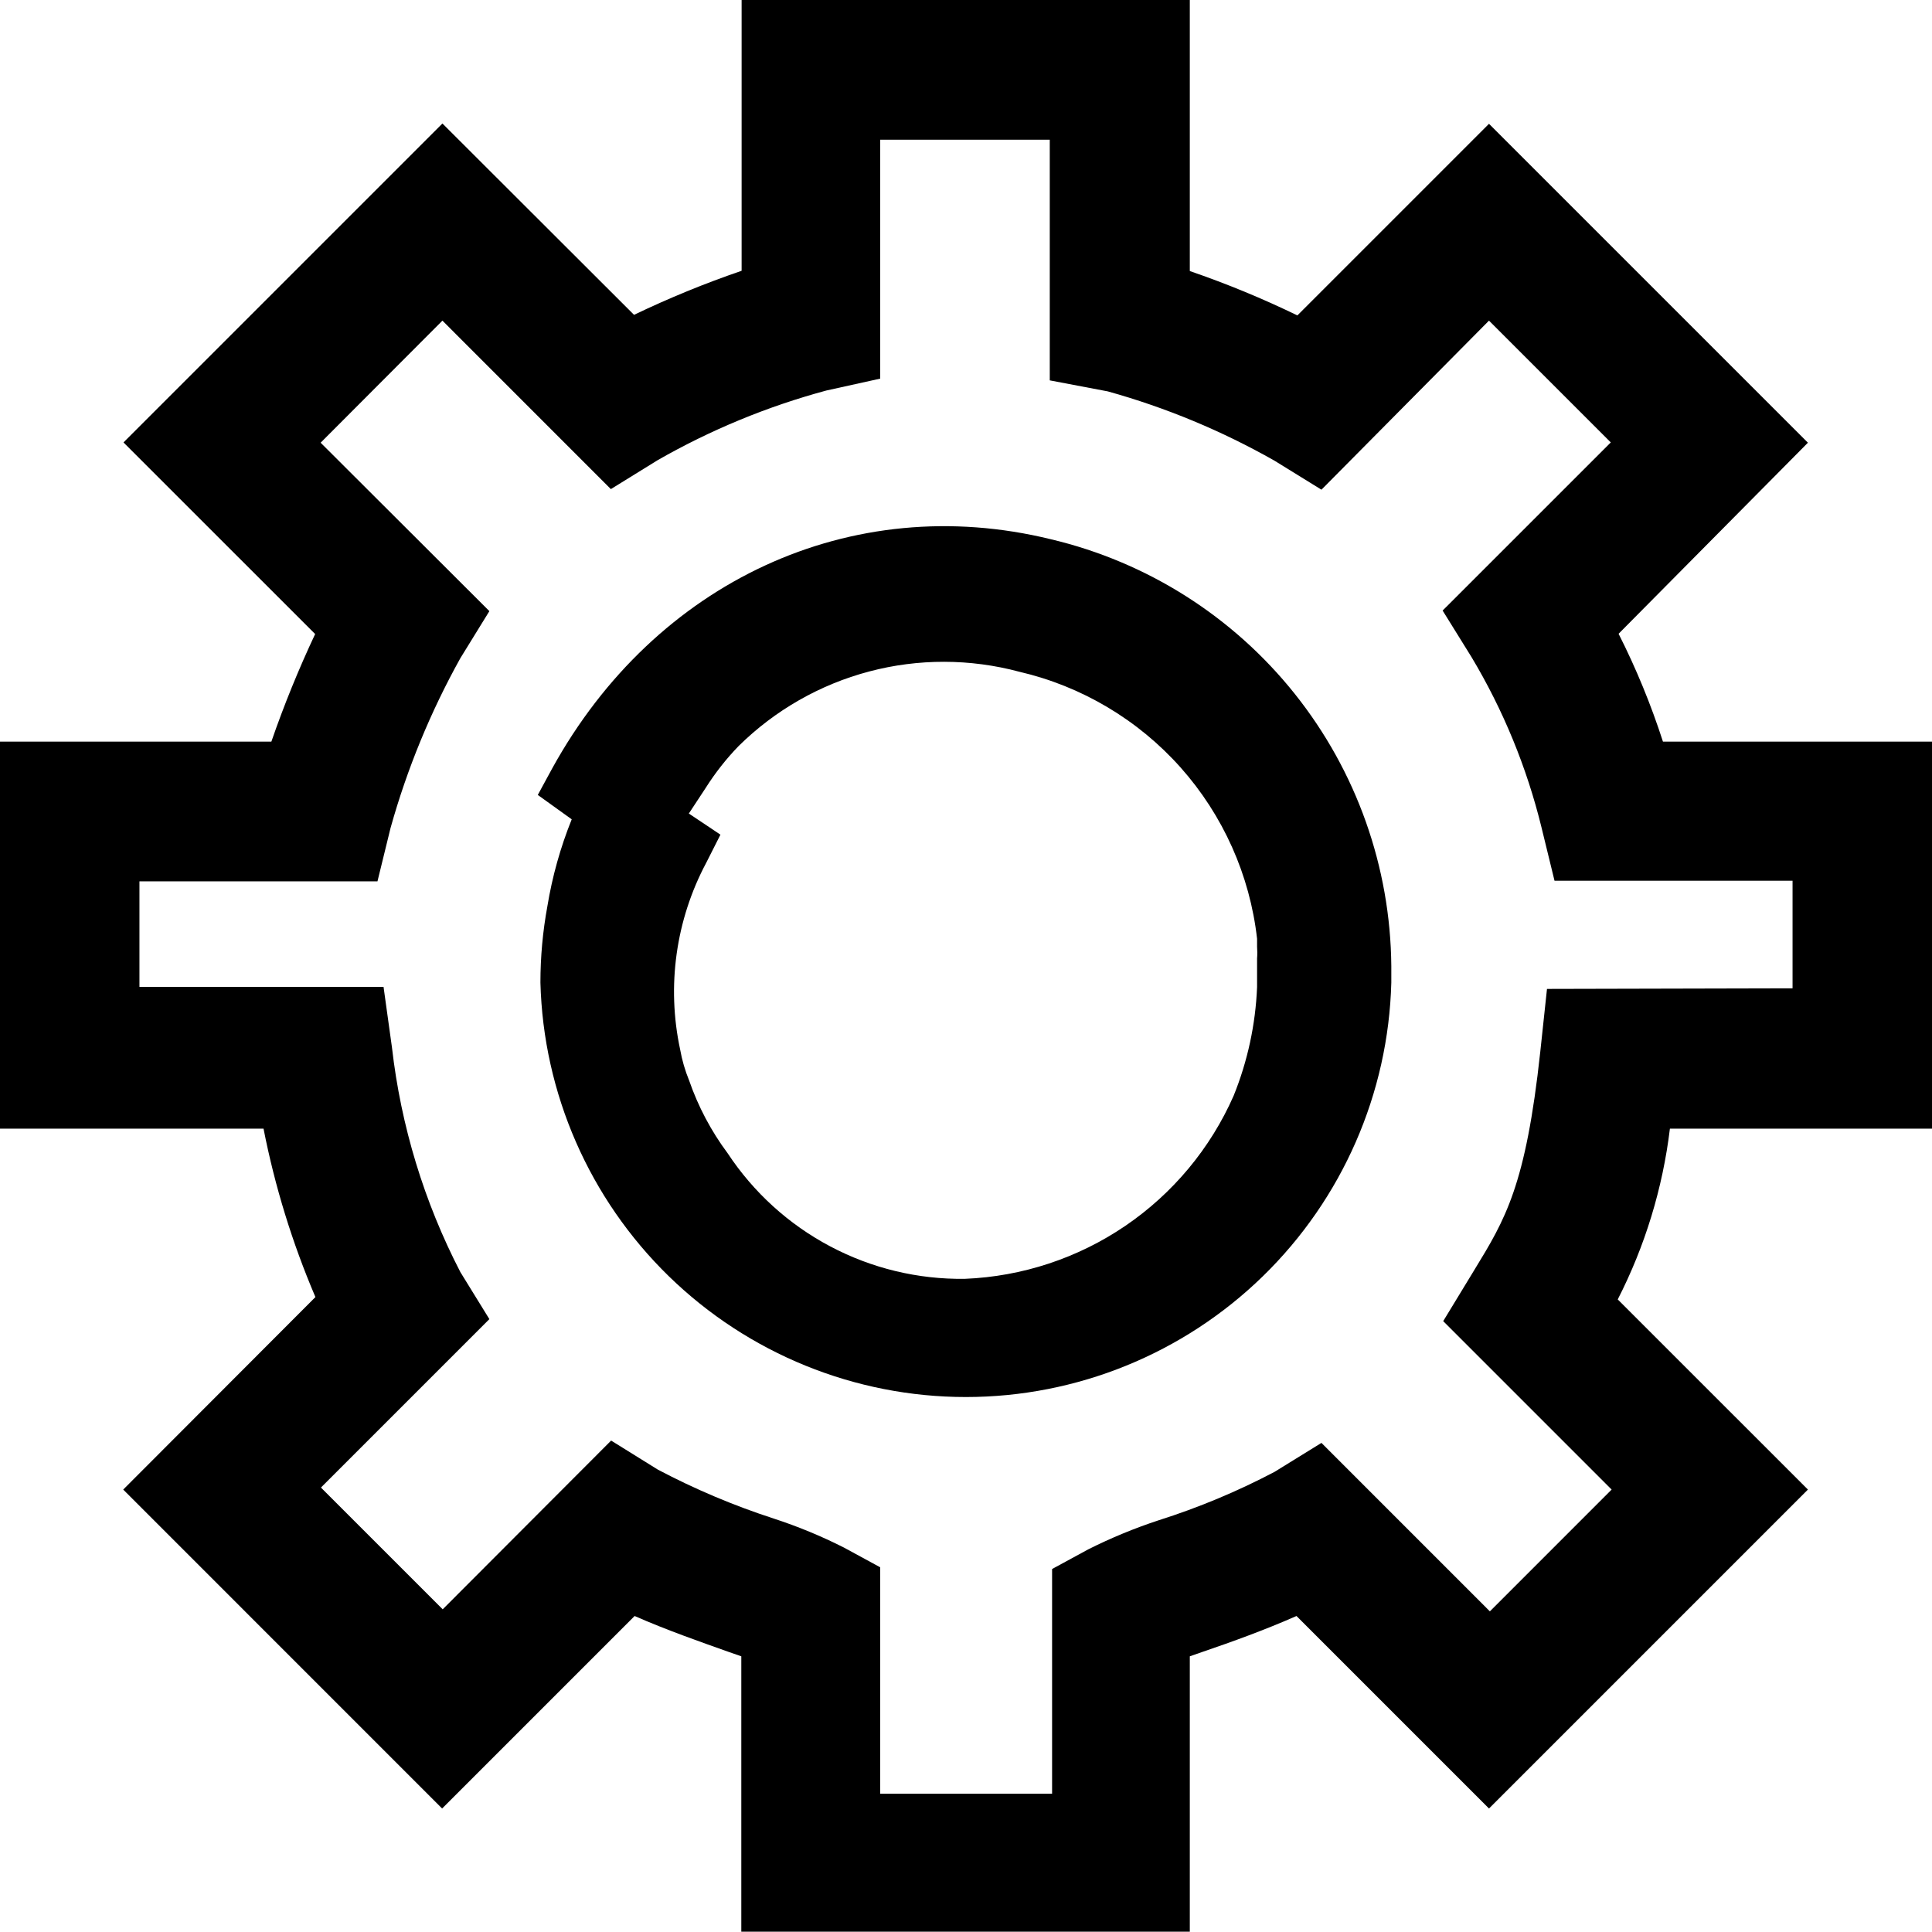 <svg width="50" height="50" viewBox="0 0 50 50" fill="none" xmlns="http://www.w3.org/2000/svg">
<g clip-path="url(#clip0)">
<path d="M50 29.209V19.193H43.037C42.727 18.234 42.344 17.301 41.889 16.402L46.789 11.457L38.535 3.204L33.576 8.163C32.672 7.724 31.743 7.341 30.792 7.015V0H19.193V7.008C18.243 7.333 17.314 7.714 16.409 8.148L11.45 3.196L3.196 11.45L8.156 16.409C7.729 17.316 7.351 18.245 7.023 19.193H0V29.209H6.82C7.114 30.705 7.564 32.166 8.163 33.568L3.189 38.55L11.442 46.804L16.424 41.822C17.242 42.182 18.12 42.489 18.84 42.745L19.185 42.865V49.992H30.792V42.865L31.137 42.745C31.888 42.489 32.736 42.182 33.553 41.822L38.535 46.804L46.789 38.55L41.867 33.629C42.574 32.246 43.031 30.75 43.217 29.209H50ZM40.036 25.593L39.863 27.213C39.488 30.687 38.956 31.558 38.153 32.871L37.35 34.191L41.709 38.55L38.558 41.702L34.199 37.342L32.983 38.093C32.022 38.599 31.017 39.018 29.982 39.346C29.359 39.551 28.752 39.802 28.166 40.096L27.228 40.606V46.421H22.779V40.561L21.841 40.051C21.256 39.755 20.649 39.504 20.026 39.301C18.991 38.965 17.986 38.541 17.024 38.033L15.816 37.282L11.457 41.649L8.306 38.498L12.665 34.139L11.915 32.923C10.976 31.109 10.376 29.138 10.144 27.108L9.926 25.54H3.609V22.809H9.769L10.107 21.429C10.535 19.897 11.142 18.421 11.915 17.032L12.665 15.816L8.298 11.457L11.45 8.298L15.809 12.658L17.024 11.907C18.395 11.123 19.86 10.518 21.384 10.107L22.779 9.799V3.616H27.168V9.844L28.669 10.129C30.175 10.548 31.624 11.151 32.983 11.922L34.199 12.673L38.535 8.298L41.687 11.45L37.335 15.801L38.085 17.009C38.905 18.379 39.514 19.863 39.894 21.414L40.231 22.794H46.391V25.578L40.036 25.593Z" fill="black"/>
<path d="M27.198 13.956C22.029 12.688 16.957 15.051 14.293 19.883L13.918 20.573L14.796 21.204C14.504 21.929 14.293 22.683 14.166 23.454C14.046 24.105 13.986 24.766 13.986 25.428C14.06 28.298 15.254 31.026 17.31 33.03C19.367 35.033 22.125 36.155 24.996 36.155C27.868 36.155 30.626 35.033 32.682 33.03C34.739 31.026 35.932 28.298 36.007 25.428C36.007 25.278 36.007 25.135 36.007 25C35.985 22.439 35.106 19.96 33.509 17.957C31.912 15.955 29.69 14.546 27.198 13.956V13.956ZM18.645 21.601L17.827 21.054L18.262 20.393C18.509 20.002 18.796 19.637 19.118 19.305C20.056 18.38 21.219 17.715 22.494 17.378C23.767 17.041 25.108 17.044 26.381 17.385C27.994 17.76 29.452 18.626 30.554 19.863C31.655 21.101 32.347 22.649 32.533 24.295V24.497C32.541 24.6 32.541 24.703 32.533 24.805V25.18C32.533 25.285 32.533 25.39 32.533 25.548C32.493 26.514 32.288 27.465 31.925 28.361C31.325 29.722 30.354 30.887 29.125 31.724C27.895 32.561 26.456 33.036 24.97 33.096C23.757 33.113 22.558 32.824 21.486 32.256C20.413 31.689 19.501 30.86 18.832 29.847C18.405 29.274 18.069 28.639 17.835 27.964C17.729 27.705 17.651 27.436 17.602 27.161C17.25 25.521 17.489 23.809 18.277 22.329L18.645 21.601Z" fill="black"/>
</g>
<defs>
<clipPath id="clip0">
<rect width="50" height="50" fill="white"/>
</clipPath>
</defs>
</svg>
